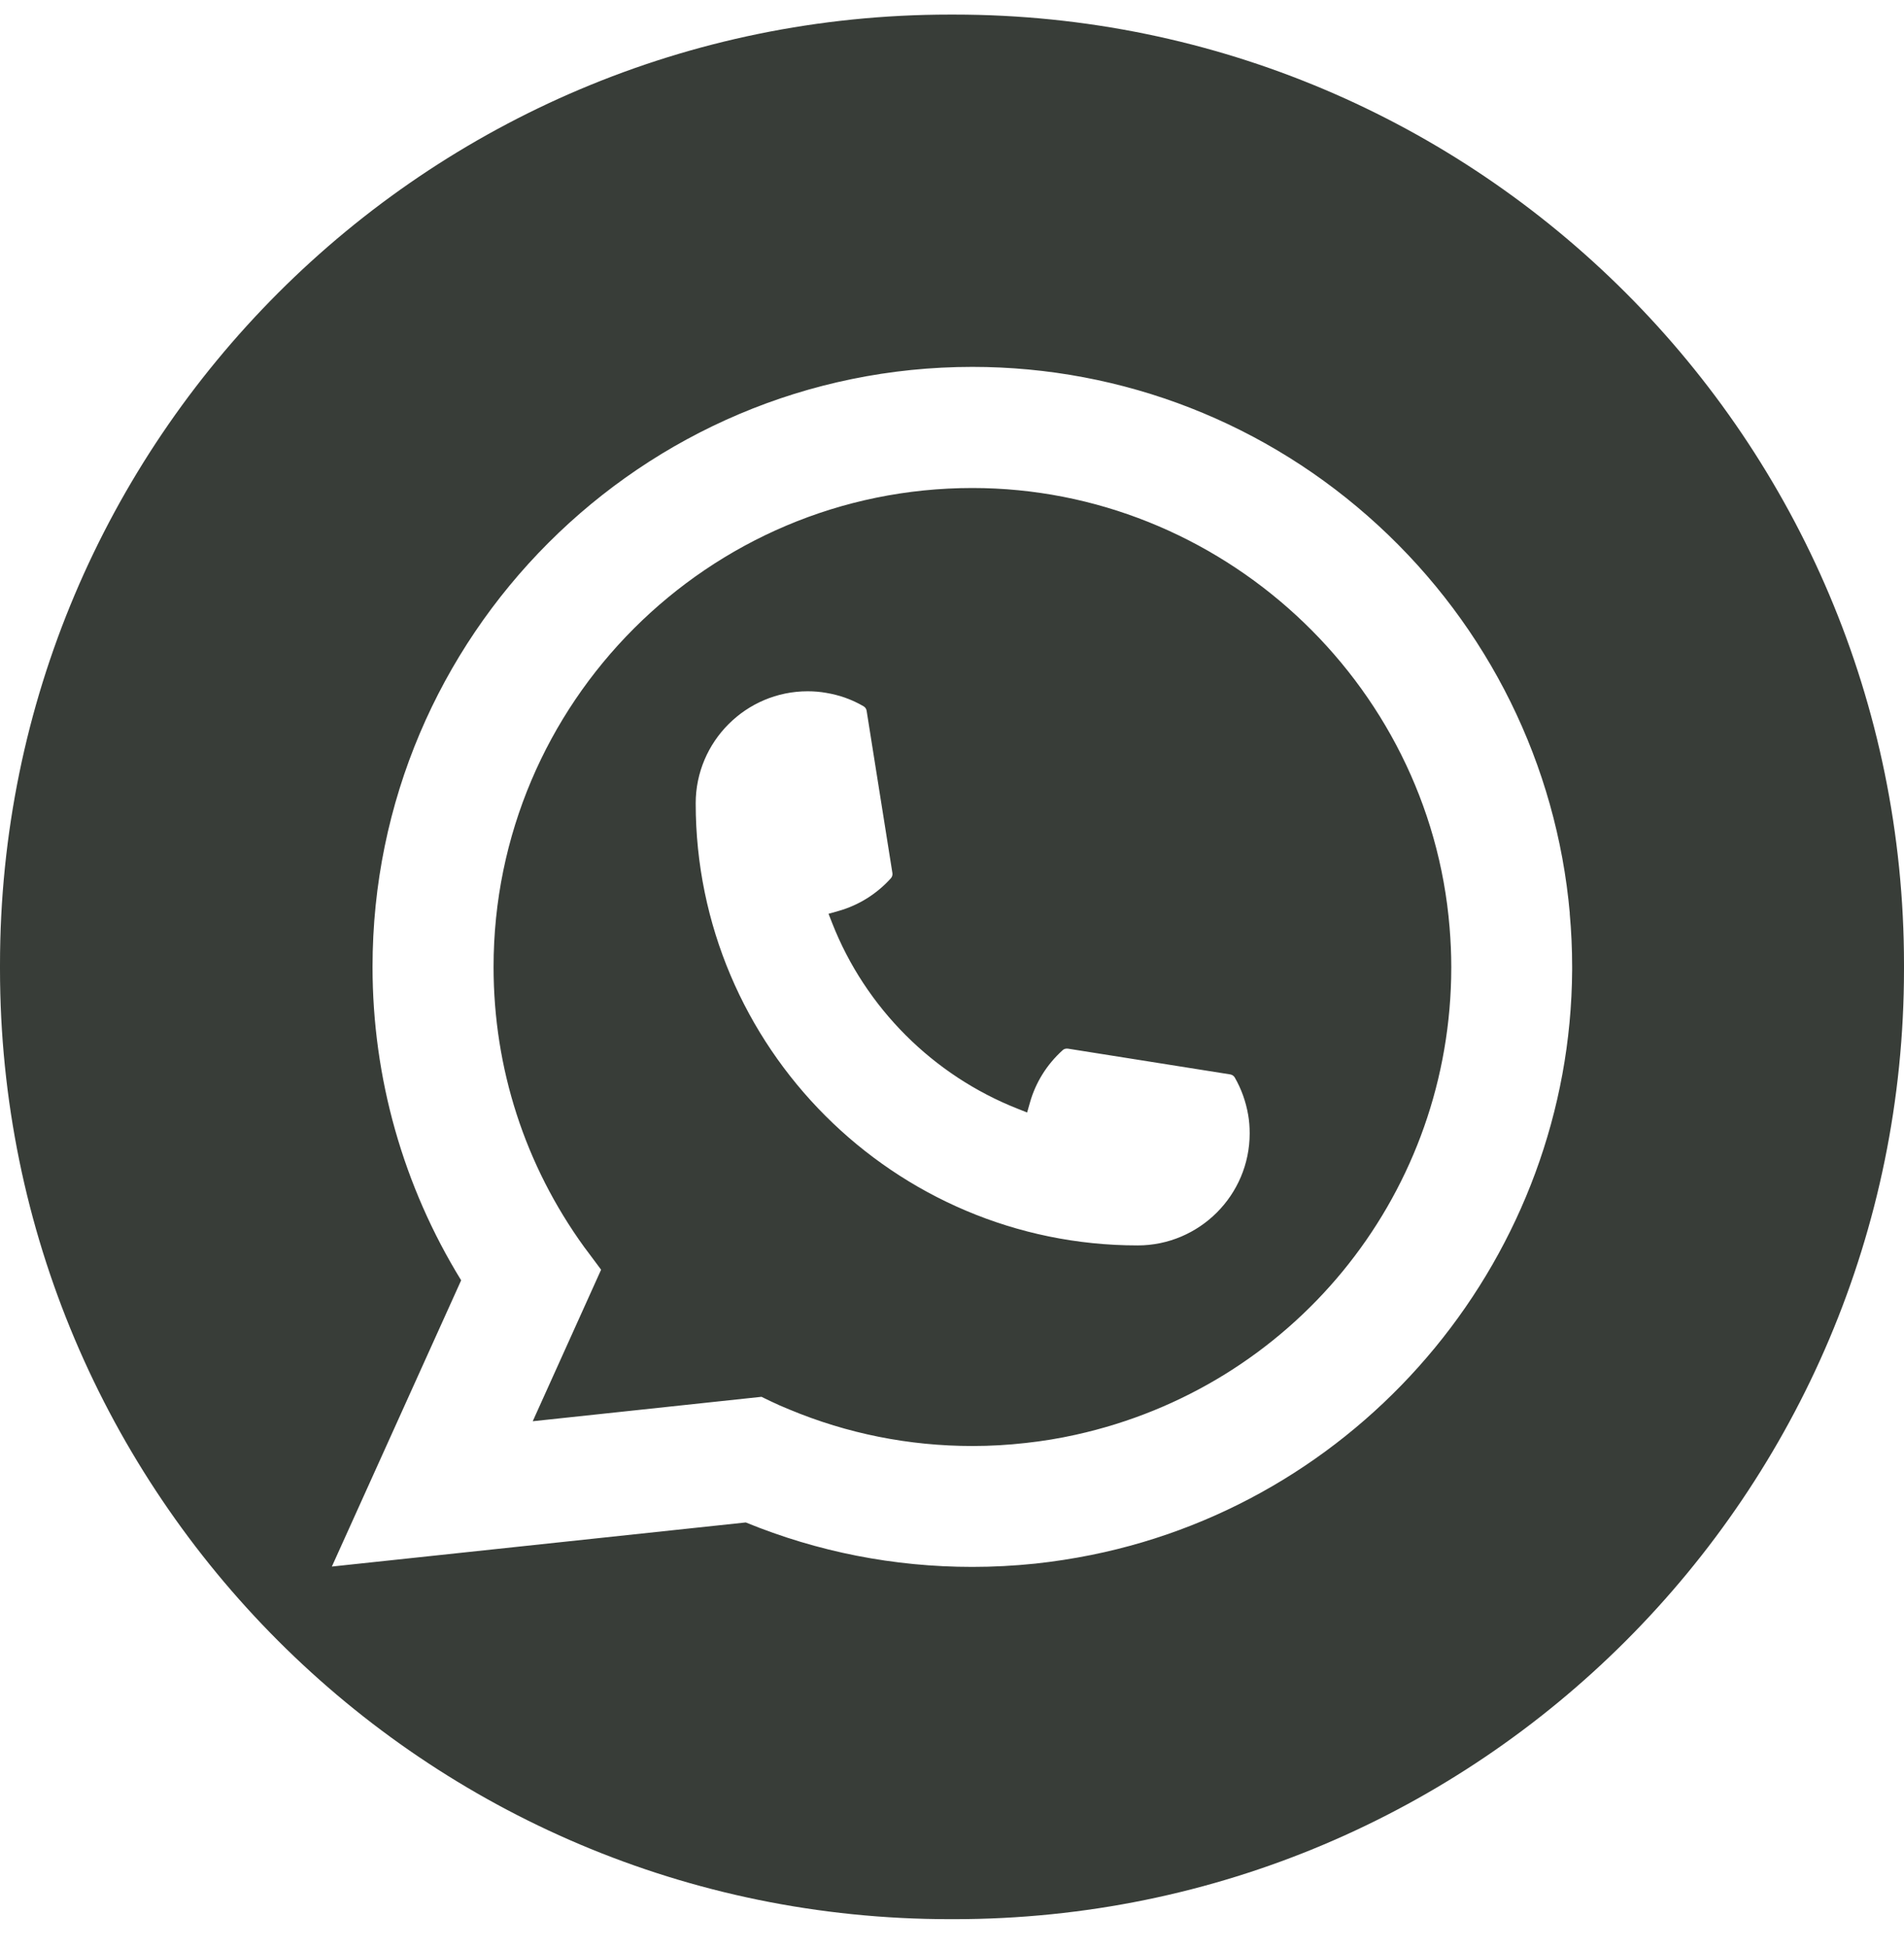 <svg width="44" height="45" viewBox="0 0 44 45" fill="none" xmlns="http://www.w3.org/2000/svg">
<path fill-rule="evenodd" clip-rule="evenodd" d="M22.05 0.337H21.95C9.827 0.337 0 10.165 0 22.287V22.387C0 34.51 9.827 44.337 21.95 44.337H22.05C34.173 44.337 44 34.51 44 22.387V22.287C44 10.165 34.173 0.337 22.05 0.337ZM26.291 28.772C20.66 28.772 16.078 24.189 16.077 18.558C16.078 17.131 17.24 15.97 18.665 15.97C18.811 15.97 18.956 15.982 19.095 16.007C19.4 16.058 19.69 16.161 19.957 16.317C19.995 16.34 20.021 16.377 20.027 16.42L20.623 20.17C20.63 20.214 20.616 20.258 20.587 20.291C20.259 20.654 19.84 20.916 19.372 21.047L19.147 21.111L19.232 21.328C20 23.283 21.563 24.844 23.519 25.615L23.736 25.701L23.8 25.476C23.931 25.009 24.193 24.59 24.557 24.262C24.583 24.237 24.618 24.225 24.654 24.225C24.661 24.225 24.669 24.225 24.678 24.226L28.429 24.821C28.474 24.829 28.511 24.854 28.534 24.892C28.688 25.159 28.791 25.45 28.844 25.755C28.868 25.891 28.879 26.034 28.879 26.184C28.879 27.61 27.718 28.771 26.291 28.772ZM31.85 12.139C34.401 14.486 35.973 17.669 36.277 21.101L36.275 21.102C36.312 21.505 36.331 21.921 36.331 22.337V22.411C36.294 28.949 31.621 34.63 25.221 35.923C24.792 36.009 24.356 36.077 23.925 36.123C23.434 36.174 22.946 36.199 22.469 36.199C20.658 36.199 18.898 35.853 17.234 35.172L7.669 36.191L10.657 29.578C9.317 27.401 8.609 24.902 8.609 22.337C8.609 14.694 14.828 8.476 22.471 8.476C25.953 8.476 29.283 9.777 31.85 12.139ZM12.311 32.834L17.603 32.269L17.604 32.273L17.805 32.37C17.942 32.436 18.088 32.501 18.238 32.561C19.584 33.122 21.008 33.406 22.474 33.406C22.886 33.406 23.3 33.382 23.704 33.336C24.093 33.294 24.483 33.23 24.863 33.145C29.852 32.041 33.417 27.706 33.535 22.602C33.536 22.512 33.538 22.427 33.538 22.34C33.538 22.038 33.524 21.732 33.499 21.426C33.032 15.733 28.187 11.274 22.471 11.274C16.369 11.274 11.406 16.238 11.406 22.339C11.406 24.679 12.13 26.917 13.502 28.812C13.528 28.847 13.552 28.878 13.575 28.909L13.891 29.333L12.311 32.834Z" fill="#383D38"/>
</svg>
